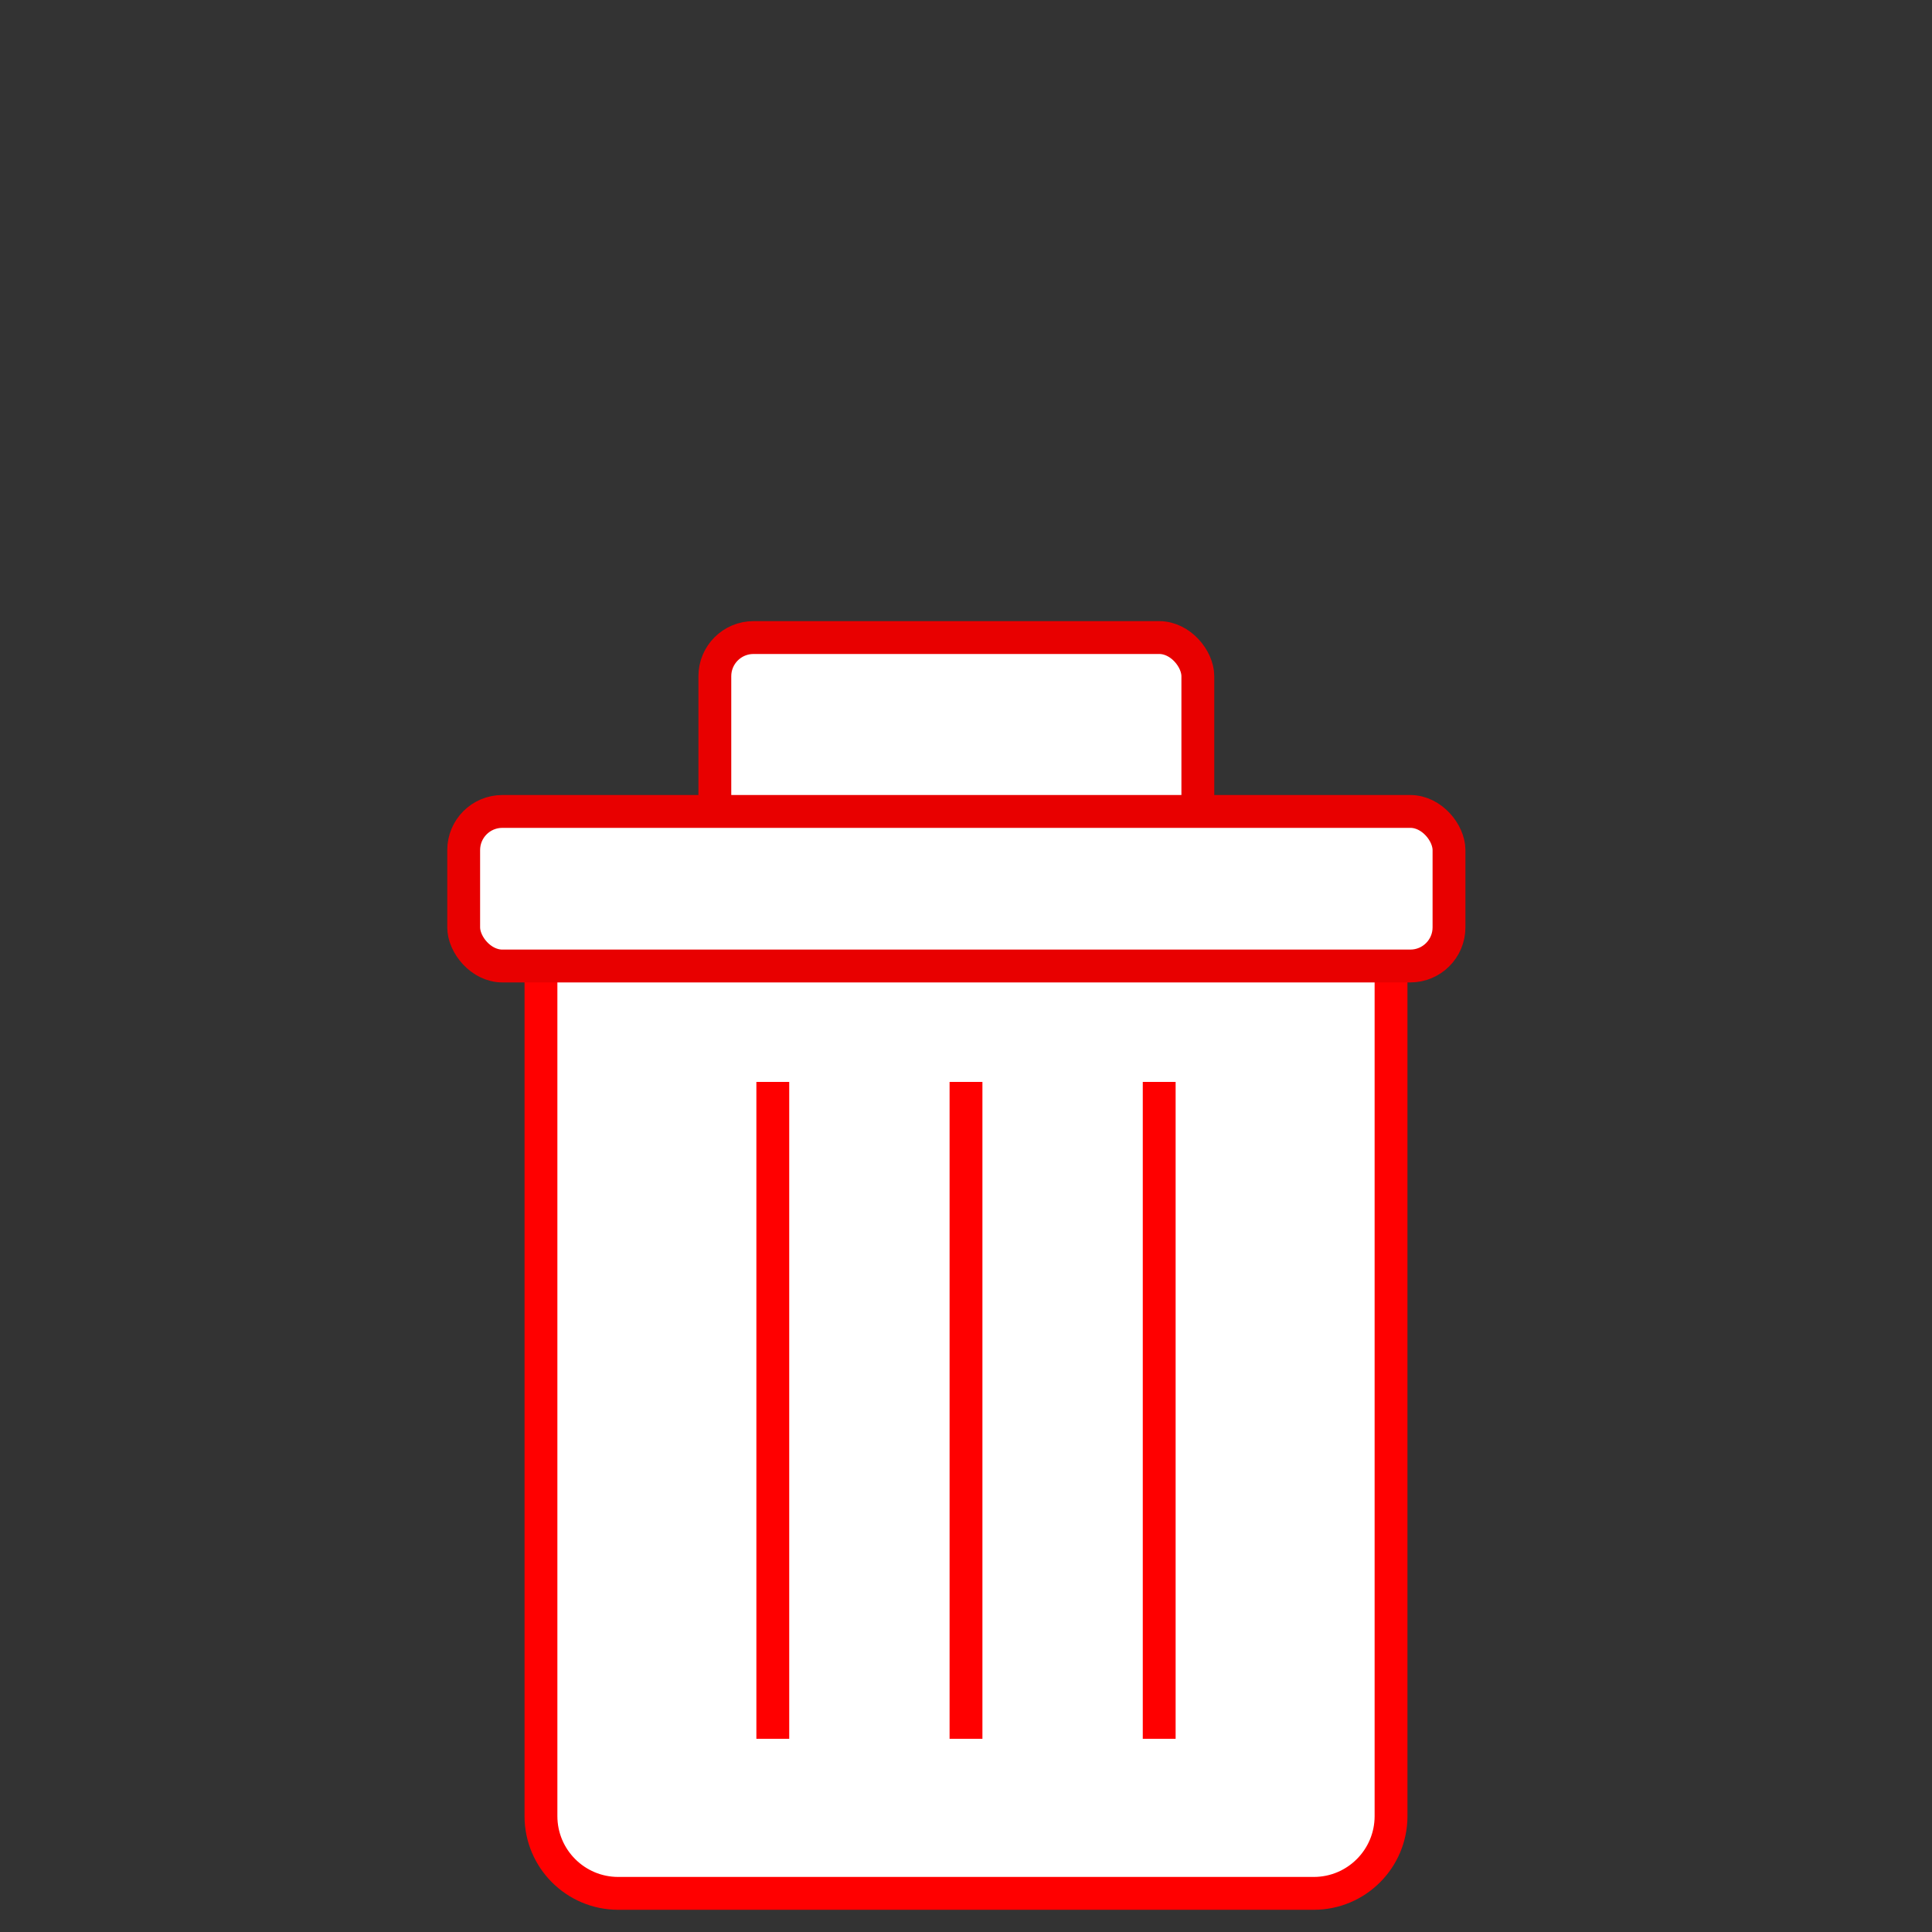 <svg width="100" height="100" viewBox="0 0 100 100" fill="none" xmlns="http://www.w3.org/2000/svg" style="width: 174px; height: 174px; transform: rotateY(0deg);"><rect x="0" y="0" width="100" height="100" fill="#333333" stroke="none"/><style>
     .line-bin1 {animation:line-bin1-lid 4s infinite; transform-origin: 24px 48px;}
     @keyframes line-bin1-lid {
         0%{transform: rotate(0);}
         20%{transform: rotate(0);}
         40%{transform: rotate(-40deg);}
         60%{transform: rotate(-40deg);}
         80%{transform: rotate(0);}
         100%{transform: rotate(0);}
     }
     @media (prefers-reduced-motion: reduce) {
         .line-bin1 {
             animation: none;
         }
     }
    </style><path class="stroke1 fill1" d="M28 48H72V94C72 96.209 70.209 98 68 98H32C29.791 98 28 96.209 28 94V48Z" fill="#fff" stroke="rgba(255,0,0,1)" stroke-width="1.7px" style="animation-duration: 1.6s;"></path><g class="line-bin1 stroke2 fill2" style="animation-duration: 1.6s;"><rect class="stroke2" x="37" y="33" width="25" height="13" rx="2" fill="white" stroke="rgba(232,0,0,1)" stroke-width="1.7px"></rect><rect class="stroke2 fill2" x="24" y="42" width="51" height="8" rx="2" fill="#fff" stroke="rgba(232,0,0,1)" stroke-width="1.7px"></rect></g><line class="stroke1" x1="40" y1="56" x2="40" y2="90" stroke="rgba(255,0,0,1)" stroke-width="1.7px" style="animation-duration: 1.6s;"></line><line class="stroke1" x1="50" y1="56" x2="50" y2="90" stroke="rgba(255,0,0,1)" stroke-width="1.7px" style="animation-duration: 1.6s;"></line><line class="stroke1" x1="60" y1="56" x2="60" y2="90" stroke="rgba(255,0,0,1)" stroke-width="1.7px" style="animation-duration: 1.6s;"></line></svg>